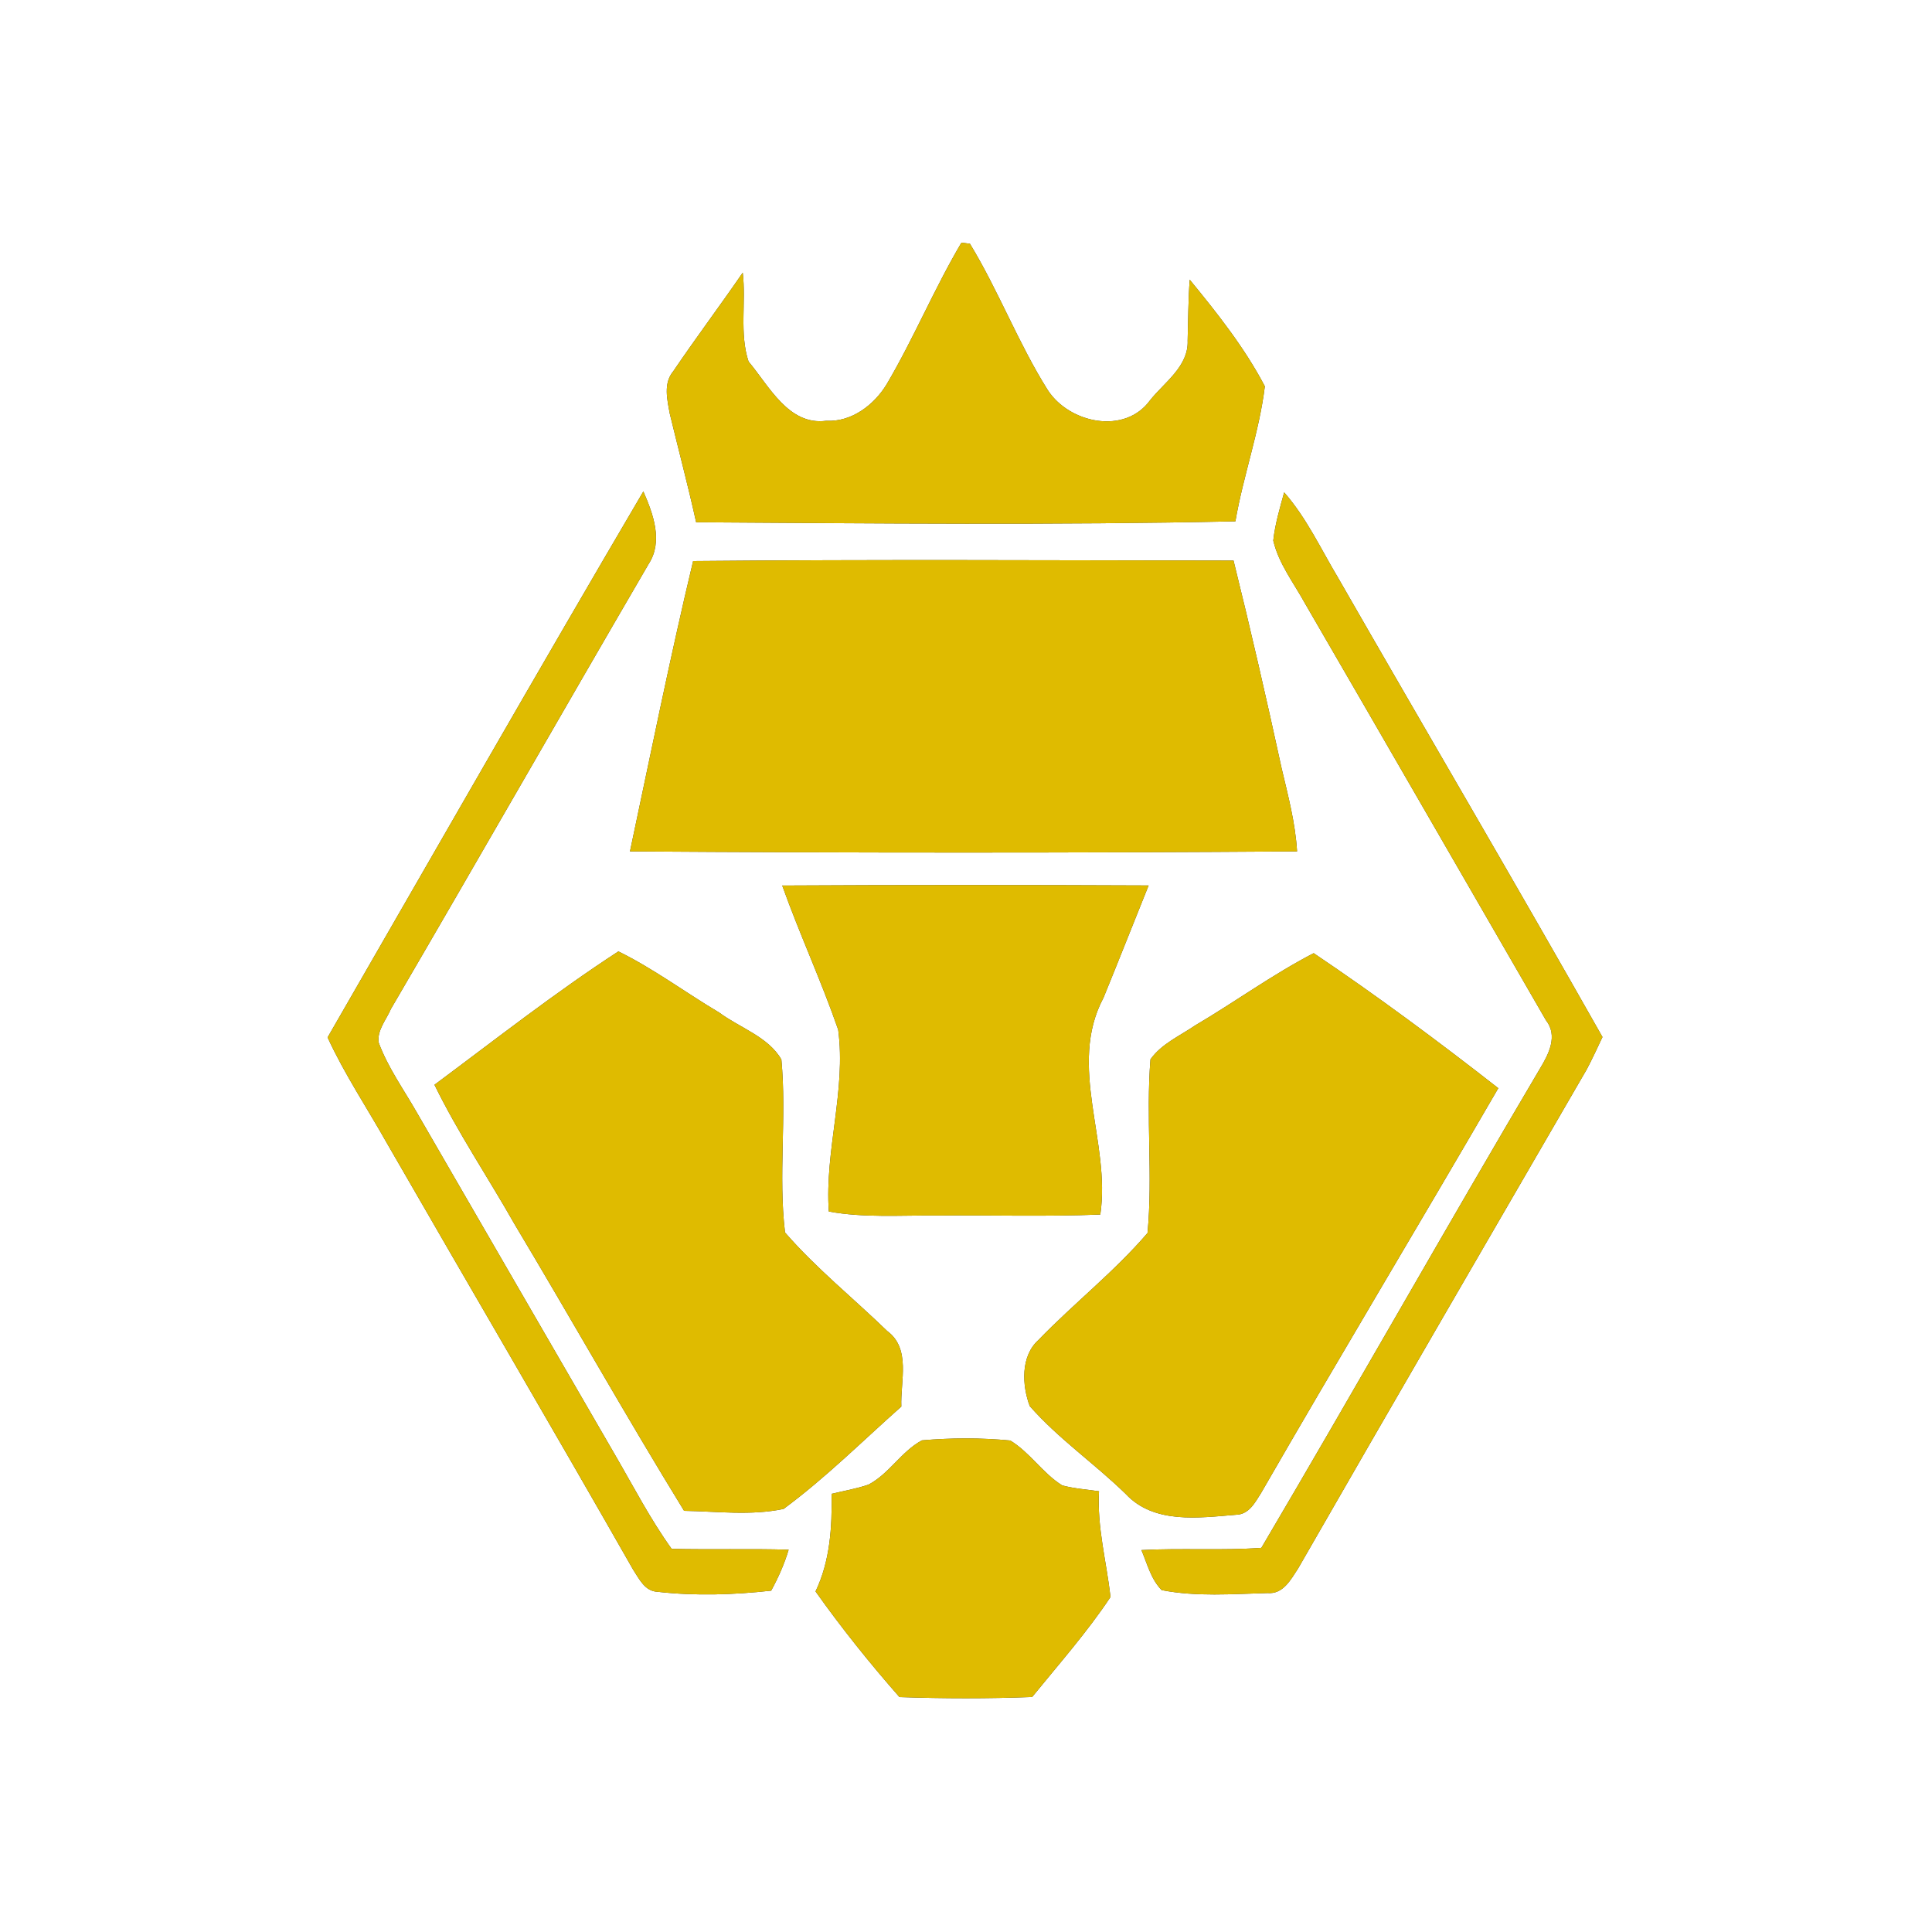 <?xml version="1.0" encoding="UTF-8" ?>
<!DOCTYPE svg PUBLIC "-//W3C//DTD SVG 1.1//EN" "http://www.w3.org/Graphics/SVG/1.1/DTD/svg11.dtd">
<svg width="250pt" height="250pt" viewBox="0 0 250 250" version="1.1" xmlns="http://www.w3.org/2000/svg">
<rect x="0" y="0" width="250" height="250" fill="#333333" stroke="none"/>
<g id="#ffffffff">
<path fill="#ffffff" opacity="1.00" d=" M 0.00 0.00 L 250.00 0.00 L 250.00 250.00 L 0.00 250.00 L 0.00 0.00 M 124.41 31.40 C 120.89 37.35 118.24 43.78 114.73 49.73 C 113.10 52.41 110.18 54.63 106.92 54.45 C 102.05 55.10 99.52 49.94 96.86 46.78 C 95.66 43.16 96.56 39.09 96.11 35.28 C 93.16 39.57 90.04 43.73 87.12 48.04 C 85.81 49.60 86.34 51.72 86.67 53.53 C 87.80 58.21 89.04 62.87 90.08 67.58 C 113.33 67.73 136.61 67.96 159.86 67.46 C 160.87 61.58 162.95 55.91 163.67 49.99 C 161.06 45.00 157.51 40.53 153.95 36.19 C 153.75 38.81 153.76 41.44 153.68 44.06 C 153.82 47.39 150.69 49.45 148.82 51.79 C 145.55 56.30 138.39 54.78 135.59 50.49 C 131.77 44.43 129.23 37.66 125.51 31.54 C 125.24 31.51 124.68 31.44 124.41 31.40 M 42.39 134.24 C 44.58 139.01 47.51 143.38 50.08 147.95 C 60.67 166.35 71.42 184.67 81.93 203.12 C 82.73 204.33 83.44 205.92 85.12 205.98 C 89.98 206.53 94.93 206.37 99.79 205.83 C 100.72 204.14 101.50 202.37 102.05 200.53 C 97.01 200.38 91.96 200.54 86.91 200.42 C 84.16 196.60 82.00 192.41 79.64 188.35 C 71.09 173.57 62.51 158.80 53.97 144.01 C 52.26 141.00 50.19 138.15 48.99 134.88 C 48.79 133.29 50.00 131.94 50.59 130.55 C 61.78 111.40 72.77 92.13 83.94 72.97 C 85.84 70.04 84.51 66.48 83.25 63.59 C 69.47 87.04 55.98 110.67 42.39 134.24 M 166.17 63.71 C 165.61 65.77 164.99 67.82 164.76 69.95 C 165.46 72.94 167.41 75.43 168.87 78.09 C 179.29 96.04 189.65 114.04 200.04 132.01 C 201.63 134.03 200.41 136.39 199.27 138.28 C 187.10 158.86 175.36 179.70 163.22 200.29 C 158.05 200.66 152.87 200.30 147.70 200.58 C 148.45 202.35 148.93 204.35 150.32 205.76 C 154.81 206.64 159.46 206.26 164.01 206.14 C 166.03 206.32 167.03 204.40 167.97 202.97 C 180.35 181.39 192.87 159.88 205.34 138.35 C 206.06 136.98 206.71 135.58 207.36 134.19 C 196.12 114.31 184.54 94.62 173.18 74.82 C 170.93 71.06 169.08 67.03 166.17 63.71 M 89.69 72.60 C 86.71 85.07 84.18 97.64 81.52 110.17 C 110.29 110.37 139.07 110.37 167.84 110.17 C 167.62 106.51 166.68 102.96 165.84 99.41 C 163.89 90.42 161.83 81.46 159.62 72.54 C 136.31 72.51 113.00 72.38 89.69 72.60 M 101.22 114.59 C 103.46 120.87 106.28 126.94 108.46 133.24 C 109.51 141.10 106.70 148.87 107.25 156.77 C 111.79 157.60 116.42 157.25 121.00 157.29 C 128.13 157.22 135.26 157.45 142.38 157.16 C 143.77 147.81 138.08 137.94 142.80 129.09 C 144.77 124.27 146.68 119.42 148.63 114.58 C 132.83 114.51 117.02 114.50 101.22 114.59 M 56.22 140.37 C 59.27 146.61 63.17 152.38 66.59 158.42 C 73.96 170.74 81.00 183.27 88.52 195.50 C 92.79 195.57 97.19 196.15 101.40 195.25 C 106.81 191.26 111.60 186.47 116.63 182.01 C 116.50 178.73 117.90 174.51 114.80 172.23 C 110.41 167.97 105.59 164.11 101.58 159.48 C 100.70 152.07 101.81 144.54 101.11 137.10 C 99.42 134.16 95.73 133.00 93.06 131.02 C 88.69 128.43 84.60 125.36 80.02 123.11 C 71.81 128.45 64.08 134.53 56.22 140.37 M 154.65 132.69 C 152.66 134.05 150.29 135.07 148.87 137.08 C 148.27 144.55 149.19 152.09 148.49 159.55 C 144.20 164.56 138.95 168.66 134.37 173.40 C 132.04 175.50 132.25 179.29 133.25 181.95 C 136.95 186.17 141.66 189.40 145.68 193.33 C 149.34 197.24 155.14 196.40 159.94 196.01 C 161.62 195.97 162.40 194.43 163.18 193.20 C 173.28 175.66 183.72 158.32 193.88 140.81 C 186.11 134.74 178.17 128.84 169.99 123.34 C 164.66 126.10 159.81 129.65 154.65 132.69 M 112.38 192.11 C 110.83 192.64 109.20 192.92 107.61 193.30 C 107.68 197.61 107.42 201.98 105.53 205.93 C 108.90 210.68 112.55 215.23 116.39 219.60 C 122.11 219.80 127.84 219.81 133.56 219.59 C 137.01 215.34 140.67 211.21 143.70 206.65 C 143.19 202.12 141.94 197.62 142.21 192.97 C 140.62 192.73 139.00 192.63 137.45 192.21 C 134.91 190.63 133.28 187.94 130.72 186.40 C 126.93 186.04 123.09 186.05 119.30 186.38 C 116.63 187.81 115.07 190.70 112.38 192.11 Z" />
</g>
<g id="#dfbb00ff">
<path fill="#dfbb00" opacity="1.00" d=" M 124.41 31.40 C 124.68 31.44 125.24 31.51 125.51 31.54 C 129.23 37.66 131.77 44.43 135.59 50.49 C 138.39 54.78 145.55 56.30 148.82 51.79 C 150.69 49.45 153.82 47.39 153.68 44.06 C 153.76 41.44 153.75 38.81 153.95 36.19 C 157.51 40.53 161.06 45.00 163.67 49.99 C 162.95 55.91 160.87 61.58 159.86 67.46 C 136.61 67.96 113.33 67.73 90.08 67.58 C 89.04 62.87 87.80 58.21 86.67 53.53 C 86.34 51.72 85.81 49.60 87.12 48.04 C 90.04 43.73 93.16 39.57 96.11 35.28 C 96.56 39.09 95.66 43.16 96.86 46.78 C 99.52 49.94 102.05 55.10 106.92 54.45 C 110.18 54.63 113.10 52.41 114.73 49.73 C 118.24 43.78 120.89 37.35 124.41 31.40 Z" />
<path fill="#dfbb00" opacity="1.00" d=" M 42.39 134.24 C 55.98 110.67 69.47 87.04 83.25 63.59 C 84.51 66.48 85.84 70.04 83.94 72.97 C 72.77 92.13 61.78 111.40 50.59 130.55 C 50.00 131.94 48.79 133.29 48.99 134.88 C 50.19 138.15 52.26 141.00 53.97 144.01 C 62.51 158.80 71.09 173.57 79.64 188.35 C 82.00 192.41 84.16 196.60 86.91 200.42 C 91.96 200.54 97.01 200.38 102.05 200.53 C 101.50 202.37 100.72 204.14 99.79 205.83 C 94.93 206.37 89.98 206.53 85.12 205.98 C 83.44 205.92 82.73 204.33 81.93 203.12 C 71.42 184.67 60.67 166.35 50.08 147.95 C 47.51 143.38 44.58 139.01 42.39 134.24 Z" />
<path fill="#dfbb00" opacity="1.00" d=" M 166.17 63.71 C 169.08 67.03 170.93 71.06 173.18 74.82 C 184.54 94.62 196.12 114.31 207.36 134.19 C 206.71 135.58 206.06 136.98 205.34 138.35 C 192.87 159.88 180.35 181.39 167.97 202.97 C 167.03 204.40 166.03 206.32 164.01 206.14 C 159.46 206.26 154.81 206.64 150.32 205.76 C 148.93 204.35 148.45 202.35 147.70 200.58 C 152.87 200.30 158.05 200.66 163.22 200.29 C 175.36 179.70 187.10 158.86 199.27 138.28 C 200.41 136.39 201.63 134.03 200.04 132.01 C 189.65 114.04 179.29 96.04 168.87 78.09 C 167.41 75.43 165.46 72.94 164.76 69.95 C 164.99 67.82 165.61 65.77 166.17 63.71 Z" />
<path fill="#dfbb00" opacity="1.00" d=" M 89.69 72.60 C 113.00 72.38 136.31 72.51 159.62 72.54 C 161.83 81.46 163.89 90.42 165.84 99.41 C 166.68 102.96 167.62 106.51 167.84 110.17 C 139.07 110.37 110.29 110.37 81.52 110.17 C 84.18 97.64 86.71 85.07 89.69 72.60 Z" />
<path fill="#dfbb00" opacity="1.00" d=" M 101.22 114.59 C 117.02 114.50 132.83 114.51 148.63 114.58 C 146.68 119.42 144.77 124.27 142.80 129.09 C 138.08 137.94 143.77 147.81 142.38 157.16 C 135.26 157.45 128.13 157.22 121.00 157.29 C 116.42 157.25 111.79 157.60 107.25 156.77 C 106.70 148.87 109.51 141.10 108.46 133.24 C 106.28 126.94 103.46 120.87 101.22 114.59 Z" />
<path fill="#dfbb00" opacity="1.00" d=" M 56.22 140.37 C 64.08 134.53 71.81 128.45 80.02 123.11 C 84.60 125.36 88.69 128.43 93.06 131.02 C 95.73 133.00 99.42 134.16 101.11 137.10 C 101.81 144.54 100.70 152.07 101.58 159.48 C 105.59 164.11 110.41 167.97 114.80 172.23 C 117.90 174.51 116.50 178.73 116.63 182.01 C 111.60 186.47 106.81 191.26 101.40 195.25 C 97.19 196.15 92.79 195.57 88.52 195.50 C 81.00 183.27 73.96 170.74 66.59 158.42 C 63.17 152.38 59.27 146.61 56.22 140.37 Z" />
<path fill="#dfbb00" opacity="1.00" d=" M 154.65 132.69 C 159.81 129.65 164.66 126.10 169.99 123.34 C 178.17 128.84 186.11 134.74 193.88 140.81 C 183.72 158.32 173.28 175.66 163.18 193.20 C 162.40 194.43 161.62 195.97 159.94 196.01 C 155.14 196.40 149.34 197.24 145.68 193.33 C 141.66 189.40 136.95 186.17 133.25 181.95 C 132.25 179.29 132.04 175.50 134.37 173.40 C 138.95 168.66 144.20 164.56 148.49 159.55 C 149.19 152.09 148.27 144.55 148.87 137.08 C 150.29 135.07 152.66 134.05 154.65 132.69 Z" />
<path fill="#dfbb00" opacity="1.00" d=" M 112.38 192.11 C 115.07 190.70 116.63 187.81 119.30 186.38 C 123.09 186.05 126.93 186.04 130.72 186.40 C 133.28 187.94 134.91 190.63 137.45 192.21 C 139.00 192.63 140.62 192.73 142.21 192.97 C 141.94 197.62 143.19 202.12 143.70 206.65 C 140.67 211.21 137.01 215.34 133.56 219.59 C 127.84 219.81 122.11 219.80 116.39 219.60 C 112.55 215.23 108.90 210.68 105.53 205.93 C 107.42 201.98 107.68 197.61 107.61 193.30 C 109.20 192.92 110.83 192.64 112.38 192.11 Z" />
</g>
</svg>
